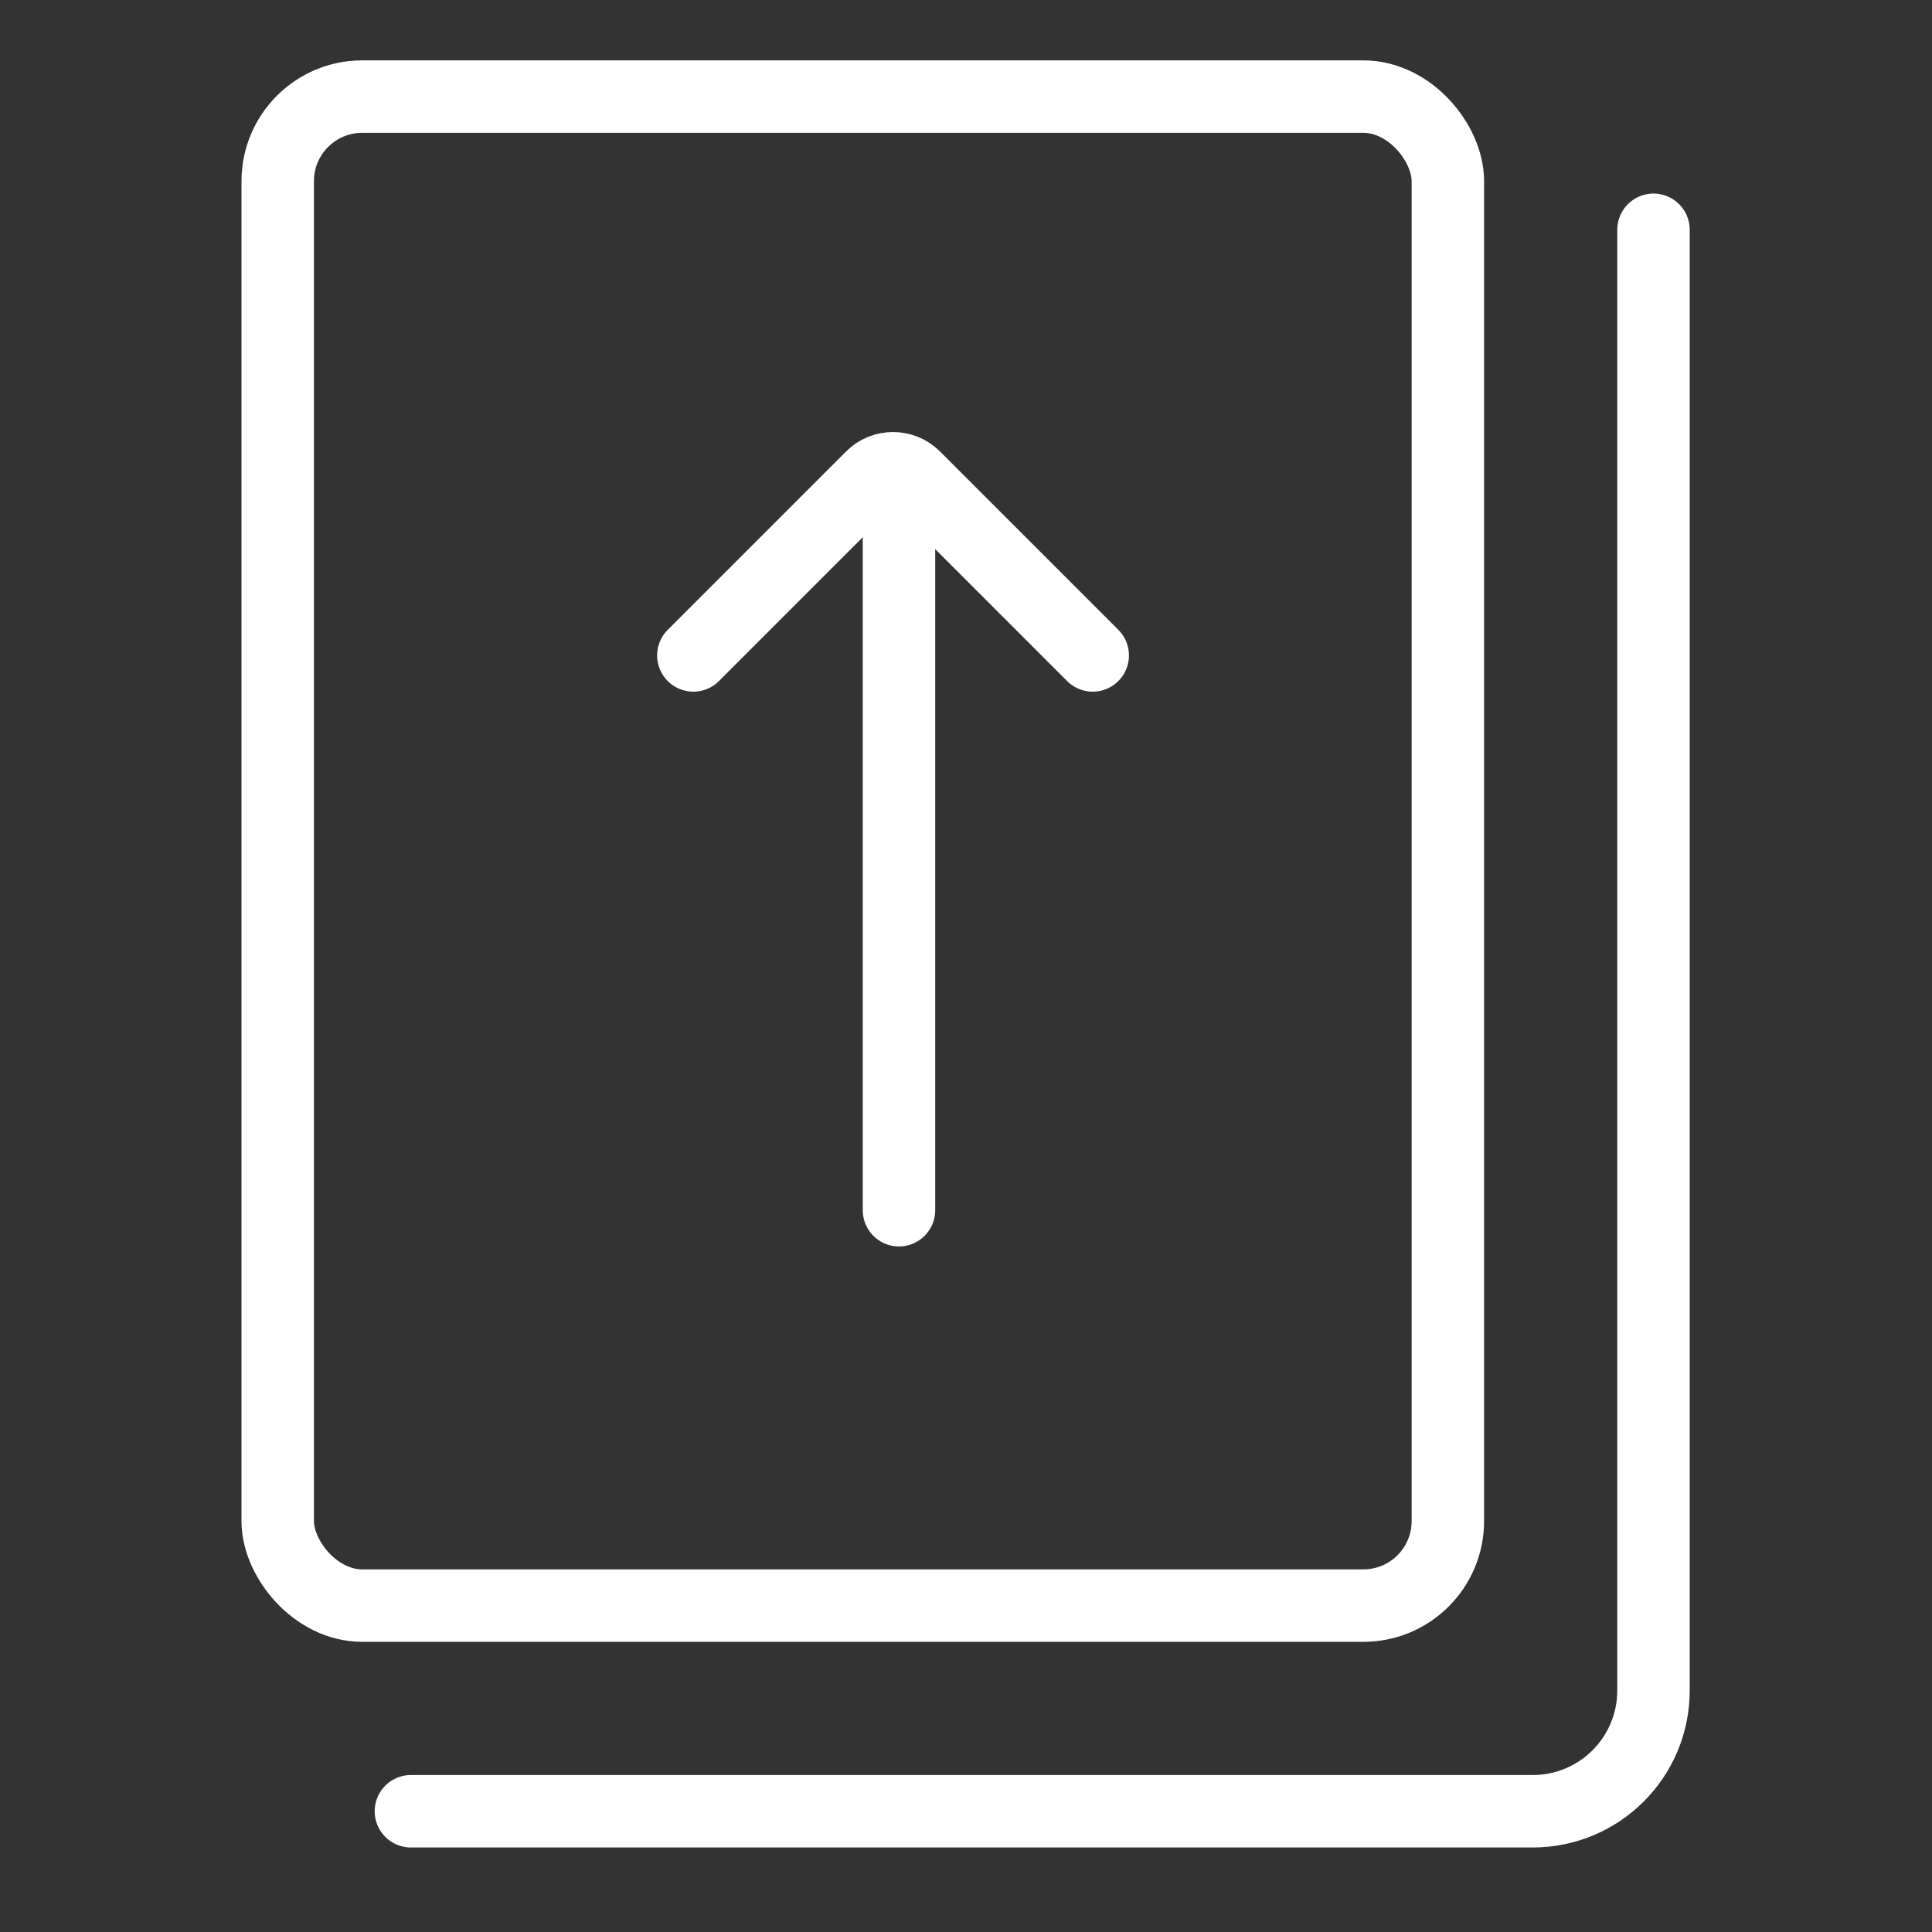 <svg width="32" height="32" viewBox="0 0 32 32" fill="none" xmlns="http://www.w3.org/2000/svg">
<rect x="0" y="0" width="32" height="32" fill="#333333" stroke="none"/>
<rect x="4.6" y="1.6" width="19.381" height="24.994" rx="1.4" stroke="white" stroke-width="1.2"/>
<path d="M27.387 3.806V28C27.387 29.105 26.492 30 25.387 30H6.806" stroke="white" stroke-width="1.2" stroke-linecap="round"/>
<line x1="14.89" y1="8.148" x2="14.89" y2="20.045" stroke="white" stroke-width="1.2" stroke-linecap="round"/>
<path d="M11.484 10.856L14.438 7.902C14.633 7.707 14.95 7.707 15.145 7.902L18.099 10.856" stroke="white" stroke-width="1.2" stroke-linecap="round"/>
</svg>
